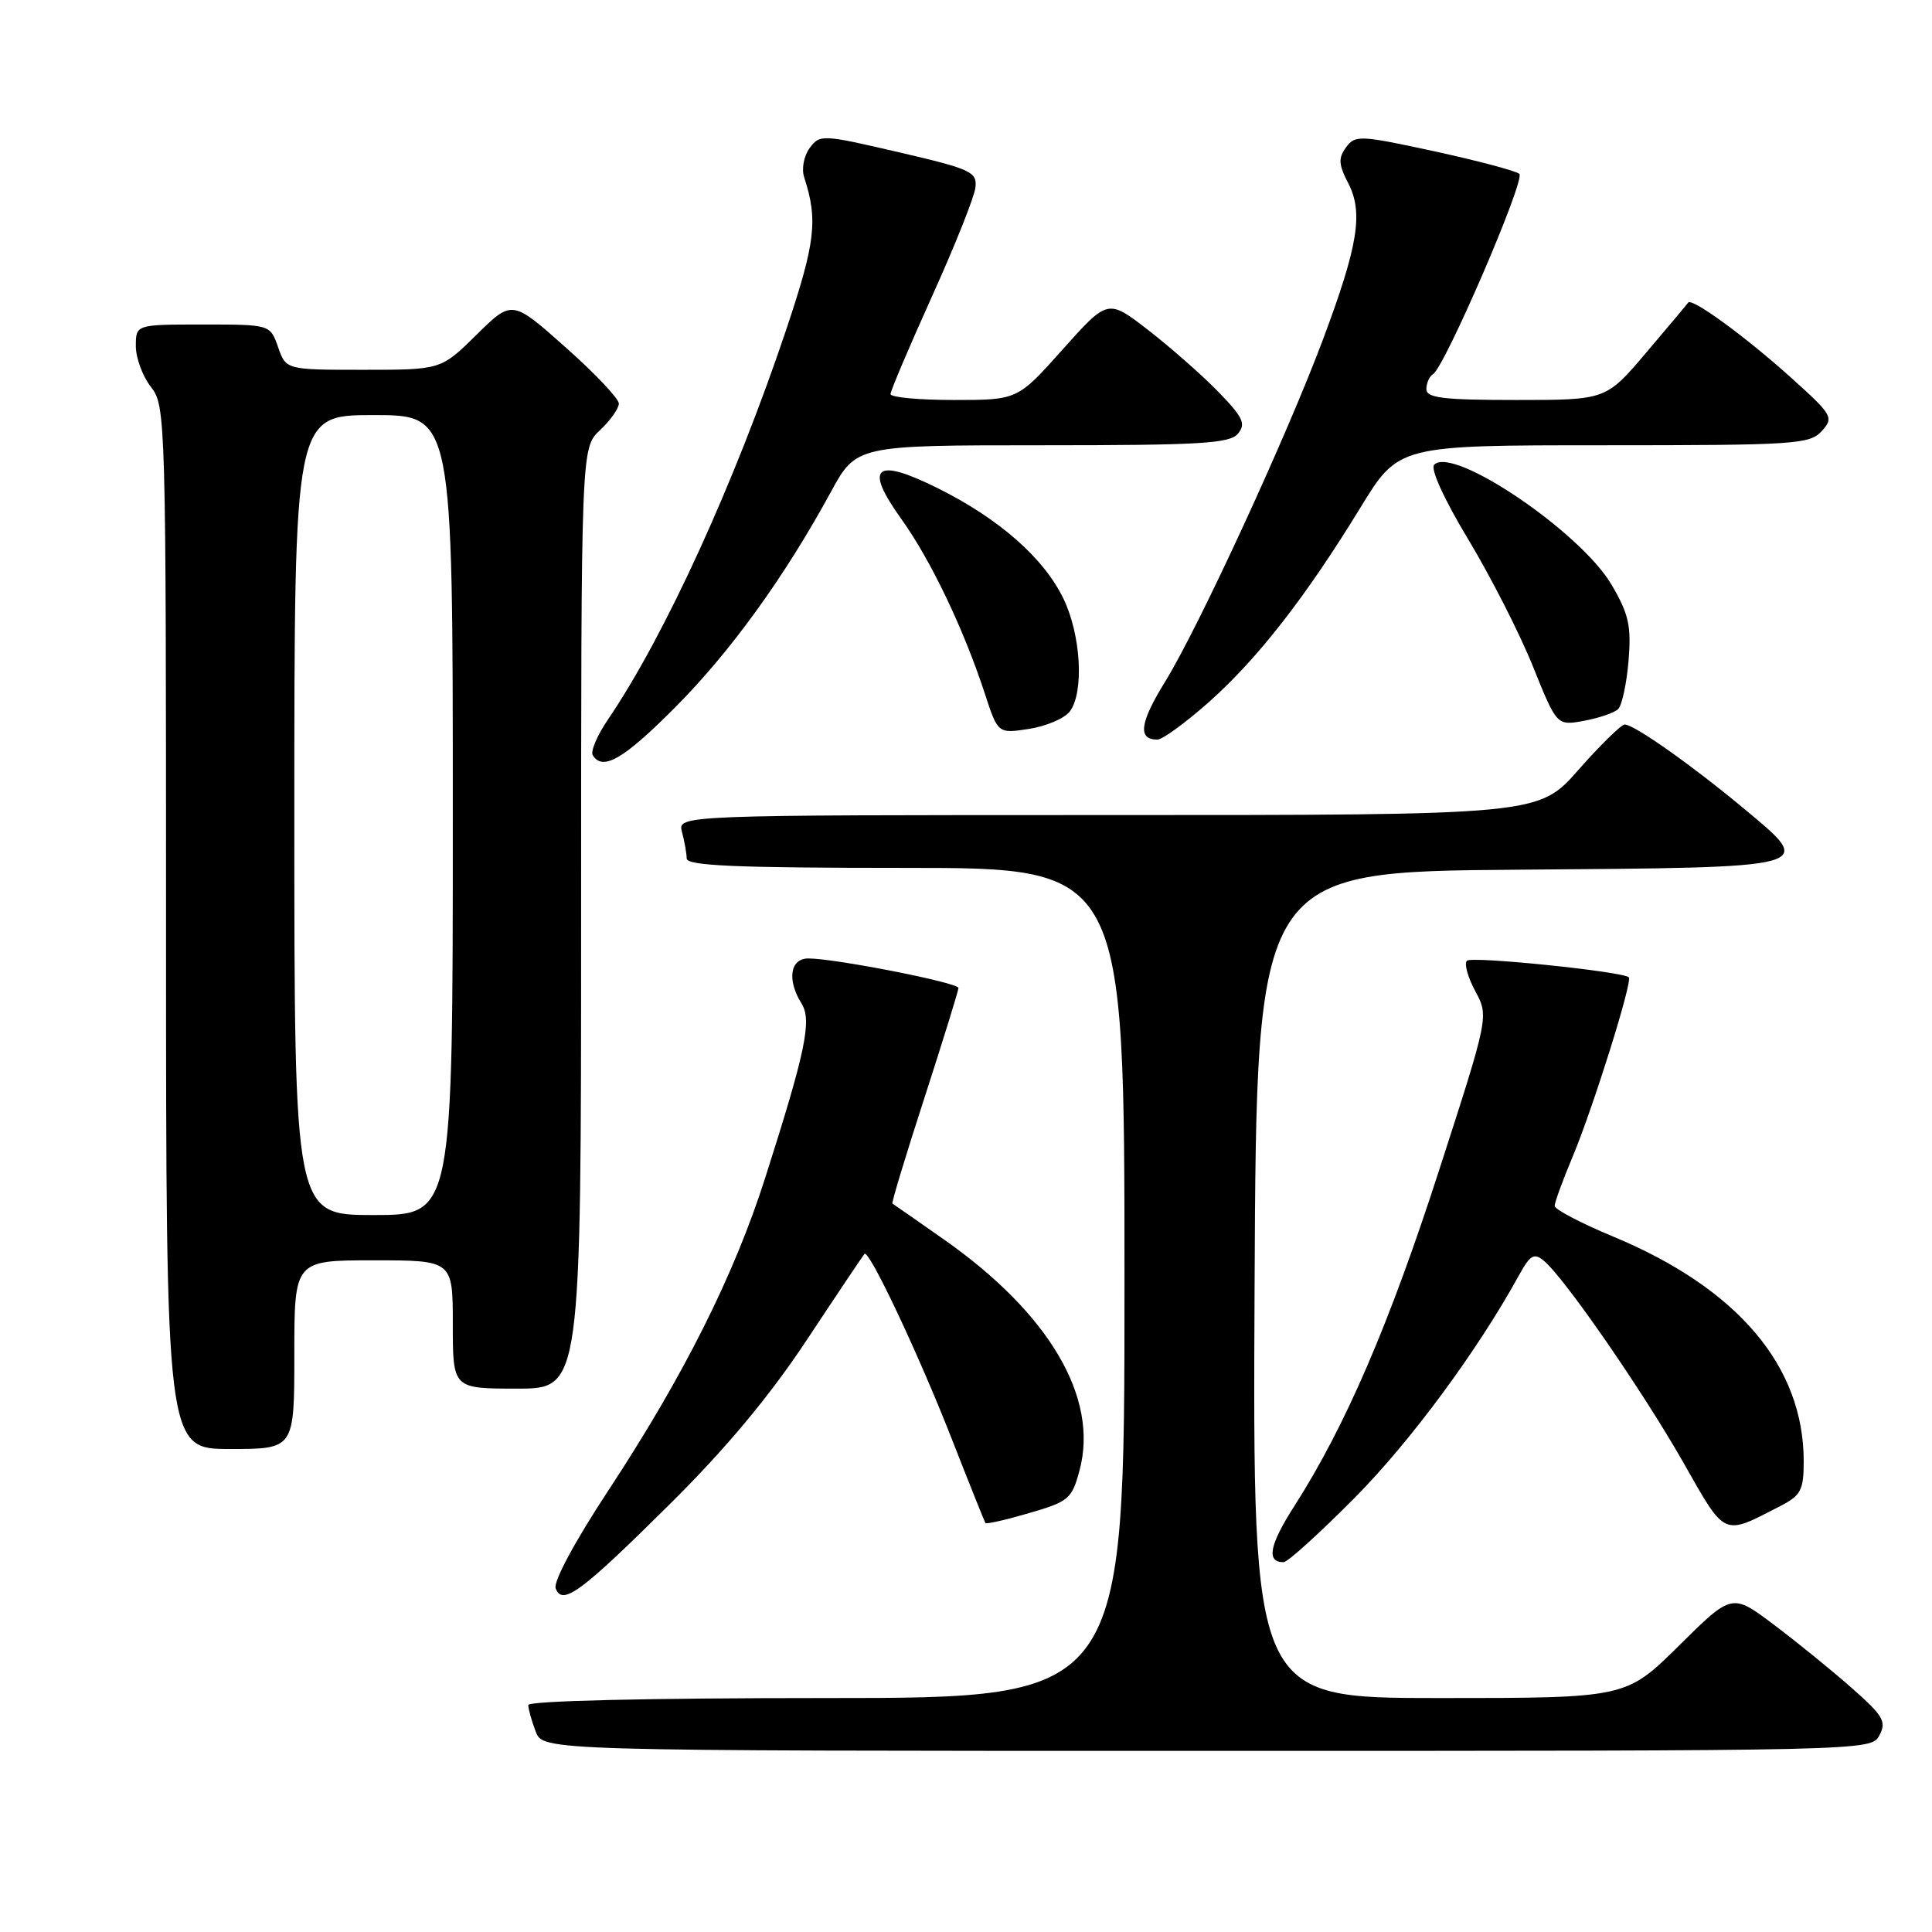 <?xml version="1.0" encoding="UTF-8" standalone="no"?>
<!DOCTYPE svg PUBLIC "-//W3C//DTD SVG 1.1//EN" "http://www.w3.org/Graphics/SVG/1.1/DTD/svg11.dtd" >
<svg xmlns="http://www.w3.org/2000/svg" xmlns:xlink="http://www.w3.org/1999/xlink" version="1.1" viewBox="0 0 256 256">
 <g >
 <path fill="currentColor"
d=" M 249.03 229.94 C 250.00 228.13 249.55 227.35 245.39 223.69 C 242.78 221.38 238.14 217.61 235.07 215.30 C 229.50 211.10 229.50 211.10 222.48 218.05 C 215.45 225.00 215.45 225.00 190.72 225.00 C 165.98 225.00 165.98 225.00 166.24 170.25 C 166.50 115.50 166.50 115.50 201.15 115.24 C 241.18 114.93 240.62 115.09 231.00 107.08 C 224.16 101.38 216.52 96.00 215.29 96.00 C 214.83 96.00 212.07 98.70 209.16 102.00 C 203.88 108.00 203.88 108.00 146.82 108.00 C 89.77 108.00 89.77 108.00 90.37 110.25 C 90.70 111.49 90.98 113.06 90.99 113.75 C 91.00 114.72 97.47 115.00 120.00 115.00 C 149.00 115.00 149.00 115.00 149.00 170.00 C 149.00 225.00 149.00 225.00 109.50 225.00 C 85.67 225.00 70.00 225.37 70.00 225.93 C 70.00 226.45 70.44 228.02 70.98 229.43 C 71.95 232.00 71.95 232.00 159.94 232.00 C 247.80 232.00 247.93 232.00 249.03 229.94 Z  M 88.87 199.19 C 96.22 191.90 101.97 185.00 106.94 177.50 C 110.94 171.45 114.37 166.34 114.55 166.15 C 115.14 165.50 121.68 179.35 126.05 190.50 C 128.42 196.55 130.46 201.64 130.57 201.81 C 130.69 201.98 133.30 201.39 136.37 200.49 C 141.60 198.97 142.03 198.62 143.04 194.85 C 145.63 185.23 139.06 174.05 125.05 164.22 C 121.45 161.69 118.39 159.56 118.25 159.48 C 118.11 159.40 120.02 153.08 122.50 145.45 C 124.97 137.81 127.00 131.26 127.00 130.91 C 127.00 130.21 110.65 127.00 107.11 127.00 C 104.69 127.00 104.26 129.84 106.20 132.96 C 107.61 135.20 106.76 139.26 101.39 156.08 C 97.26 169.02 90.57 182.35 80.60 197.51 C 76.17 204.24 73.29 209.60 73.63 210.47 C 74.52 212.81 76.96 211.01 88.87 199.19 Z  M 179.49 198.48 C 186.90 191.00 195.72 179.06 201.27 168.99 C 202.76 166.27 203.27 165.98 204.57 167.06 C 207.29 169.31 217.61 184.24 222.99 193.68 C 228.73 203.78 228.19 203.54 236.01 199.50 C 238.63 198.14 239.00 197.42 239.00 193.62 C 239.00 181.02 230.25 170.71 213.75 163.85 C 209.49 162.08 206.00 160.25 206.00 159.79 C 206.00 159.32 207.08 156.37 208.40 153.22 C 211.09 146.80 216.35 130.02 215.83 129.50 C 215.06 128.73 195.00 126.67 194.37 127.30 C 193.99 127.68 194.49 129.49 195.48 131.33 C 197.28 134.68 197.28 134.68 190.68 155.09 C 184.10 175.45 178.27 188.99 171.52 199.54 C 168.19 204.73 167.76 207.00 170.08 207.00 C 170.61 207.00 174.85 203.16 179.49 198.48 Z  M 39.00 179.50 C 39.00 167.00 39.00 167.00 49.50 167.00 C 60.00 167.00 60.00 167.00 60.00 175.50 C 60.00 184.00 60.00 184.00 68.50 184.00 C 77.00 184.00 77.00 184.00 77.00 121.67 C 77.00 59.35 77.00 59.35 79.50 57.00 C 80.88 55.71 82.00 54.12 82.00 53.47 C 82.00 52.82 78.82 49.46 74.93 46.01 C 67.85 39.72 67.85 39.72 63.14 44.36 C 58.43 49.00 58.43 49.00 48.16 49.00 C 37.90 49.00 37.90 49.00 36.85 46.00 C 35.80 43.00 35.80 43.00 26.90 43.00 C 18.00 43.00 18.00 43.00 18.00 45.87 C 18.00 47.44 18.90 49.87 20.00 51.27 C 21.96 53.76 22.00 55.33 22.00 122.91 C 22.00 192.00 22.00 192.00 30.50 192.00 C 39.00 192.00 39.00 192.00 39.00 179.50 Z  M 89.44 93.75 C 96.79 86.37 103.94 76.47 110.06 65.25 C 113.46 59.00 113.46 59.00 138.11 59.00 C 159.11 59.00 162.94 58.77 164.04 57.46 C 165.12 56.15 164.71 55.29 161.41 51.89 C 159.26 49.69 155.09 46.02 152.15 43.74 C 146.80 39.60 146.80 39.60 140.81 46.30 C 134.83 53.00 134.83 53.00 126.41 53.00 C 121.79 53.00 118.00 52.65 118.00 52.22 C 118.00 51.79 120.48 45.95 123.50 39.26 C 126.53 32.56 129.12 26.07 129.25 24.84 C 129.48 22.77 128.67 22.40 119.08 20.17 C 108.93 17.81 108.63 17.79 107.28 19.62 C 106.51 20.68 106.19 22.38 106.56 23.50 C 108.40 29.15 108.05 32.12 104.20 43.61 C 97.41 63.86 88.07 84.30 80.57 95.32 C 79.14 97.42 78.23 99.56 78.54 100.07 C 79.86 102.20 82.62 100.61 89.44 93.75 Z  M 160.23 92.99 C 166.69 87.23 173.06 79.04 180.27 67.25 C 185.31 59.00 185.31 59.00 212.50 59.00 C 237.84 59.00 239.81 58.87 241.39 57.12 C 243.02 55.32 242.84 55.01 237.30 50.02 C 231.29 44.61 224.16 39.41 223.69 40.10 C 223.54 40.32 221.03 43.31 218.11 46.75 C 212.80 53.00 212.80 53.00 200.90 53.00 C 191.21 53.00 189.00 52.73 189.00 51.56 C 189.00 50.77 189.40 49.87 189.88 49.58 C 191.46 48.60 202.17 23.77 201.32 23.04 C 200.87 22.64 195.80 21.30 190.07 20.05 C 180.20 17.91 179.56 17.88 178.36 19.52 C 177.31 20.95 177.37 21.81 178.65 24.28 C 180.66 28.18 179.97 32.49 175.34 44.88 C 170.57 57.66 158.85 83.07 154.43 90.25 C 151.02 95.77 150.71 98.00 153.36 98.00 C 154.04 98.00 157.13 95.74 160.23 92.99 Z  M 141.75 94.28 C 143.67 91.73 143.24 84.14 140.91 79.32 C 138.31 73.94 132.38 68.73 124.26 64.69 C 115.95 60.55 114.44 61.82 119.43 68.77 C 123.31 74.17 127.69 83.33 130.48 91.86 C 132.23 97.22 132.23 97.22 136.37 96.58 C 138.64 96.22 141.06 95.19 141.75 94.28 Z  M 214.41 93.96 C 214.92 93.47 215.53 90.60 215.79 87.58 C 216.17 82.93 215.83 81.38 213.54 77.48 C 209.44 70.49 192.52 59.04 190.04 61.58 C 189.51 62.13 191.34 66.14 194.55 71.47 C 197.52 76.40 201.38 83.97 203.12 88.30 C 206.29 96.17 206.29 96.17 209.90 95.51 C 211.88 95.14 213.91 94.45 214.41 93.96 Z  M 39.00 108.00 C 39.00 55.00 39.00 55.00 49.50 55.00 C 60.00 55.00 60.00 55.00 60.00 108.00 C 60.00 161.00 60.00 161.00 49.50 161.00 C 39.00 161.00 39.00 161.00 39.00 108.00 Z "/>
</g>
</svg>